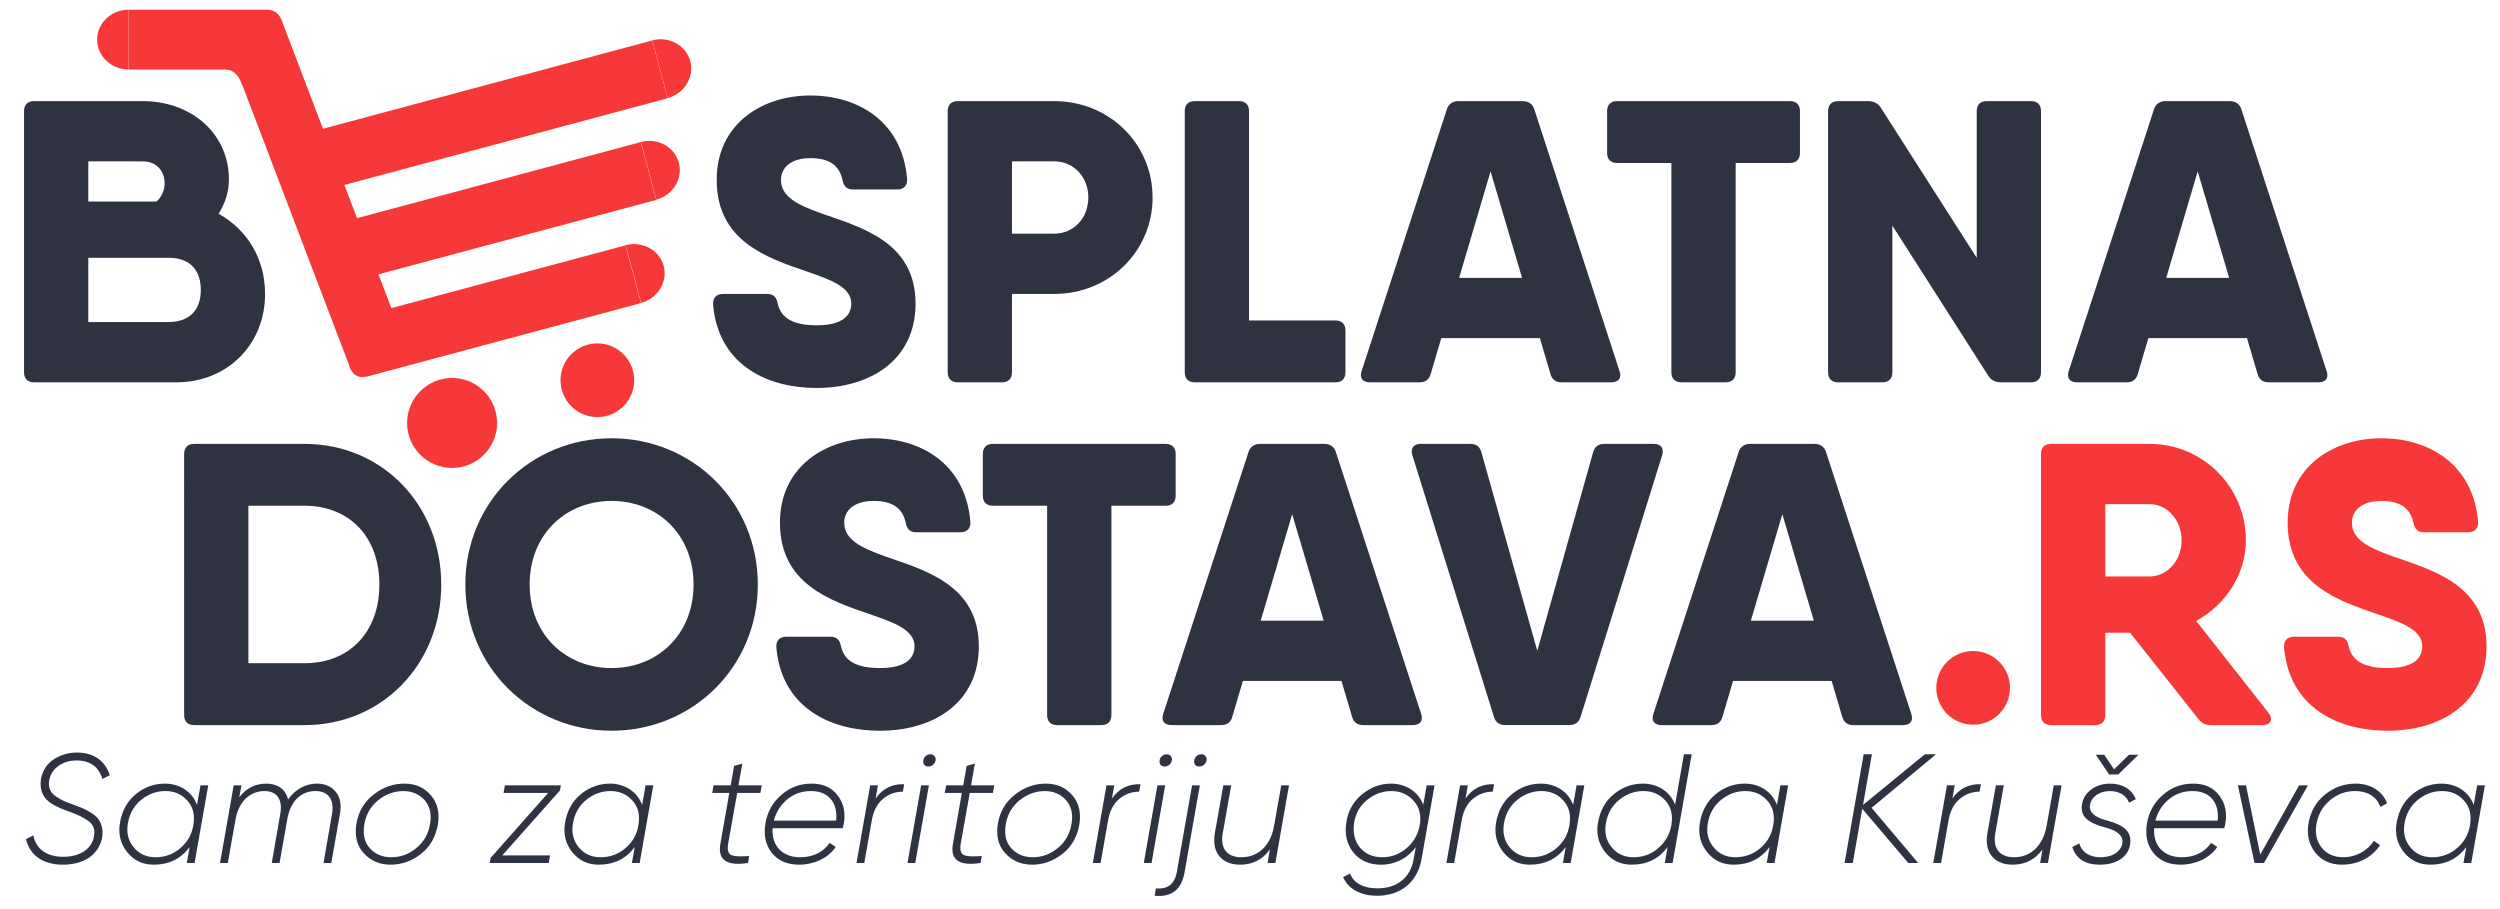<?xml version="1.0" encoding="utf-8"?>
<!-- Generator: Adobe Illustrator 16.0.0, SVG Export Plug-In . SVG Version: 6.00 Build 0)  -->
<!DOCTYPE svg PUBLIC "-//W3C//DTD SVG 1.1//EN" "http://www.w3.org/Graphics/SVG/1.1/DTD/svg11.dtd">
<svg version="1.1" id="Layer_1" xmlns="http://www.w3.org/2000/svg" xmlns:xlink="http://www.w3.org/1999/xlink" x="0px" y="0px"
	 width="220px" height="80px" viewBox="0 0 220 80" enable-background="new 0 0 220 80" xml:space="preserve">
<g>
	<path fill="#2F3341" d="M19.234,18.813c2.492,1.374,4.092,3.921,4.092,7.054c0,4.455-3.323,7.778-7.813,7.778H3.53H3
		c-0.566,0-0.884-0.318-0.884-0.884V9.782c0-0.566,0.318-0.884,0.884-0.884h4.771h4.773c4.348,0,7.601,2.899,7.601,6.894
		C20.146,16.873,19.808,17.919,19.234,18.813L19.234,18.813z M7.771,14.2v3.535h6.01c0.459-0.424,0.707-1.025,0.707-1.591
		c0-1.167-0.778-1.944-1.944-1.944H7.771z M17.671,25.513c0-1.59-0.814-2.828-2.829-2.828H7.771v5.656h7.035
		C16.857,28.341,17.671,27.104,17.671,25.513z"/>
	<path fill="#2F3341" d="M62.751,26.786c-0.035-0.602,0.318-0.919,0.884-0.919h3.888c0.53,0,0.813,0.283,0.918,0.848
		c0.284,1.273,1.344,1.91,3.43,1.91c2.298,0,3.04-0.884,3.04-1.91c0-1.449-1.767-2.085-3.924-2.828
		c-3.499-1.202-7.918-2.651-7.918-8.061c0-4.95,4.031-7.424,8.237-7.424c4.136,0,8.096,2.228,8.52,7.354
		c0.035,0.601-0.319,0.918-0.884,0.918h-3.889c-0.53,0-0.812-0.283-0.919-0.848c-0.282-1.308-1.201-1.909-2.827-1.909
		c-1.769,0-2.581,0.884-2.581,1.909c0,1.485,1.45,2.192,3.5,2.935c3.535,1.237,8.342,2.51,8.342,7.954
		c0,4.95-3.96,7.424-8.696,7.424C67.241,34.139,63.176,31.912,62.751,26.786z"/>
	<path fill="#2F3341" d="M101.428,17.382c0,4.702-3.783,8.484-8.661,8.484h-3.713v6.894c0,0.566-0.317,0.884-0.883,0.884h-3.889
		c-0.565,0-0.884-0.318-0.884-0.884V9.782c0-0.566,0.319-0.884,0.884-0.884h4.772h3.713C97.645,8.897,101.428,12.68,101.428,17.382z
		 M95.772,17.382c0-1.803-1.273-3.182-3.005-3.182h-3.713v6.363h3.713C94.499,20.564,95.772,19.185,95.772,17.382z"/>
	<path fill="#2F3341" d="M118.399,29.084v3.676c0,0.566-0.318,0.884-0.885,0.884h-10.429h-1.945c-0.565,0-0.882-0.318-0.882-0.884
		V9.782c0-0.566,0.317-0.884,0.882-0.884h3.889c0.565,0,0.884,0.318,0.884,0.884V28.2h7.6
		C118.081,28.2,118.399,28.519,118.399,29.084z"/>
	<path fill="#2F3341" d="M141.776,33.645h-4.347c-0.495,0-0.85-0.212-0.99-0.743l-0.93-3.146h-8.676l-0.93,3.146
		c-0.141,0.53-0.495,0.743-0.99,0.743h-4.349c-0.636,0-0.954-0.354-0.741-0.99l7.494-23.015c0.142-0.495,0.53-0.742,1.025-0.742H134
		c0.495,0,0.884,0.248,1.025,0.742l7.494,23.015C142.731,33.291,142.414,33.645,141.776,33.645z M133.941,24.453l-2.771-9.368
		l-2.769,9.368H133.941z"/>
	<path fill="#2F3341" d="M158.396,9.782v3.677c0,0.565-0.319,0.883-0.885,0.883h-4.771V32.76c0,0.566-0.318,0.884-0.884,0.884h-3.89
		c-0.565,0-0.884-0.318-0.884-0.884V14.342h-4.772c-0.565,0-0.884-0.318-0.884-0.883V9.782c0-0.566,0.318-0.884,0.884-0.884h10.43
		h4.771C158.076,8.897,158.396,9.216,158.396,9.782z"/>
	<path fill="#2F3341" d="M174.834,8.897h3.89c0.565,0,0.884,0.318,0.884,0.884V32.76c0,0.566-0.318,0.884-0.884,0.884h-2.651
		c-0.459,0-0.849-0.177-1.096-0.565l-8.449-13.222V32.76c0,0.566-0.318,0.884-0.884,0.884h-3.89c-0.565,0-0.883-0.318-0.883-0.884
		V9.782c0-0.566,0.317-0.884,0.883-0.884h2.652c0.46,0,0.848,0.177,1.096,0.566l8.45,13.222V9.782
		C173.952,9.216,174.269,8.897,174.834,8.897z"/>
	<path fill="#2F3341" d="M204.003,33.645h-4.349c-0.495,0-0.849-0.212-0.99-0.743l-0.93-3.146h-8.676l-0.93,3.146
		c-0.141,0.53-0.495,0.743-0.989,0.743h-4.35c-0.636,0-0.953-0.354-0.741-0.99l7.495-23.015c0.141-0.495,0.53-0.742,1.024-0.742
		h5.656c0.495,0,0.885,0.248,1.025,0.742l7.495,23.015C204.958,33.291,204.639,33.645,204.003,33.645z M196.166,24.453l-2.769-9.368
		l-2.77,9.368H196.166z"/>
</g>
<rect x="11.302" y="0.856" fill="#F73838" width="12.142" height="5.264"/>
<rect x="12.371" y="14.358" transform="matrix(0.356 0.934 -0.934 0.356 33.749 -14.991)" fill="#F73838" width="30.759" height="5.264"/>
<circle fill="#F73838" cx="39.784" cy="37.221" r="3.959"/>
<circle fill="#F73838" cx="52.567" cy="33.461" r="3.243"/>
<circle fill="#F73838" cx="173.636" cy="60.532" r="3.243"/>
<path fill="#F73838" d="M8.546,3.485c0,1.453,1.252,2.63,2.756,2.63v-5.26C9.798,0.856,8.546,2.033,8.546,3.485z"/>
<rect x="31.118" y="24.72" transform="matrix(-0.966 0.259 -0.259 -0.966 92.871 42.492)" fill="#F73838" width="25.049" height="5.263"/>
<path fill="#F73838" d="M58.405,23.404c-0.375-1.404-1.891-2.217-3.344-1.828l1.36,5.08C57.874,26.269,58.78,24.807,58.405,23.404z"
	/>
<rect x="31.262" y="15.793" transform="matrix(-0.966 0.259 -0.259 -0.966 92.039 24.748)" fill="#F73838" width="26.261" height="5.264"/>
<path fill="#F73838" d="M59.741,14.321c-0.375-1.404-1.891-2.217-3.344-1.829l1.36,5.081C59.209,17.185,60.116,15.723,59.741,14.321
	z"/>
<rect x="27.583" y="7.468" transform="matrix(-0.966 0.259 -0.259 -0.966 87.336 8.716)" fill="#F73838" width="31.024" height="5.264"/>
<path fill="#F73838" d="M60.744,5.38c-0.375-1.404-1.891-2.217-3.344-1.829l1.36,5.081C60.213,8.245,61.119,6.782,60.744,5.38z"/>
<path fill="#F73838" d="M23.444,0.856c0,0,0.9-0.106,1.291,0.825c0.316,0.753-0.257,3.158-0.257,3.158l-5.014-1.35L23.444,0.856z"/>
<path fill="#F73838" d="M19.95,6.12c0,0,0.832-0.03,1.295,1.185c0.463,1.215,1.266-1.409,1.266-1.409l-1.621-2.024L19.95,6.12z"/>
<path fill="#FD6500" d="M35.208,16.944"/>
<path fill="#F73838" d="M30.766,32.299c0,0,0.347,1.126,1.458,0.833c0.955-0.252,0.545-3.983,0.545-3.983l-2.479-0.105
	L30.766,32.299z"/>
<g>
	<path fill="#2F3341" d="M38.829,51.436c0,7-5.197,12.373-12.02,12.373H17.97h-0.883c-0.566,0-0.883-0.317-0.883-0.884V39.946
		c0-0.565,0.317-0.884,0.883-0.884h4.772h4.95C33.632,39.062,38.829,44.436,38.829,51.436z M33.385,51.436
		c0-4.242-2.687-6.93-6.576-6.93h-4.95v13.858h4.95C30.698,58.364,33.385,55.678,33.385,51.436z"/>
	<path fill="#2F3341" d="M40.951,51.436c0-7.282,5.763-12.869,12.869-12.869c7.105,0,12.868,5.586,12.868,12.869
		S60.926,64.304,53.82,64.304C46.714,64.304,40.951,58.718,40.951,51.436z M61.032,51.436c0-4.419-3.182-7.354-7.211-7.354
		c-4.03,0-7.212,2.935-7.212,7.354s3.182,7.354,7.212,7.354C57.85,58.789,61.032,55.854,61.032,51.436z"/>
	<path fill="#2F3341" d="M68.317,56.95c-0.035-0.601,0.318-0.919,0.884-0.919h3.889c0.53,0,0.813,0.282,0.918,0.848
		c0.283,1.273,1.344,1.91,3.429,1.91c2.298,0,3.041-0.884,3.041-1.91c0-1.448-1.768-2.085-3.924-2.827
		c-3.5-1.202-7.918-2.651-7.918-8.061c0-4.949,4.03-7.424,8.237-7.424c4.136,0,8.096,2.227,8.52,7.354
		c0.036,0.601-0.318,0.918-0.884,0.918H80.62c-0.53,0-0.813-0.282-0.919-0.848c-0.283-1.308-1.202-1.909-2.828-1.909
		c-1.768,0-2.581,0.884-2.581,1.909c0,1.484,1.45,2.192,3.5,2.935c3.535,1.237,8.344,2.51,8.344,7.953
		c0,4.95-3.96,7.425-8.697,7.425C72.807,64.304,68.741,62.076,68.317,56.95z"/>
	<path fill="#2F3341" d="M103.459,39.946v3.677c0,0.565-0.318,0.883-0.884,0.883h-4.772v18.419c0,0.566-0.318,0.884-0.884,0.884
		H93.03c-0.566,0-0.884-0.317-0.884-0.884V44.506h-4.772c-0.565,0-0.883-0.317-0.883-0.883v-3.677c0-0.565,0.318-0.884,0.883-0.884
		h10.429h4.772C103.141,39.062,103.459,39.38,103.459,39.946z"/>
	<path fill="#2F3341" d="M124.318,63.809h-4.349c-0.494,0-0.848-0.212-0.989-0.742l-0.93-3.146h-8.675l-0.93,3.146
		c-0.141,0.53-0.495,0.742-0.99,0.742h-4.348c-0.637,0-0.955-0.354-0.742-0.99l7.495-23.014c0.141-0.495,0.53-0.743,1.025-0.743
		h5.656c0.494,0,0.884,0.248,1.024,0.743l7.495,23.014C125.272,63.455,124.955,63.809,124.318,63.809z M116.482,54.617l-2.77-9.368
		l-2.77,9.368H116.482z"/>
	<path fill="#2F3341" d="M131.462,63.066l-7.177-23.015c-0.177-0.601,0.105-0.99,0.742-0.99h4.349c0.495,0,0.849,0.212,0.989,0.743
		l4.915,17.464l4.913-17.464c0.142-0.53,0.495-0.743,0.99-0.743h4.349c0.636,0,0.919,0.389,0.741,0.99l-7.176,23.015
		c-0.142,0.495-0.495,0.742-0.99,0.742h-5.655C131.957,63.809,131.603,63.562,131.462,63.066z"/>
	<path fill="#2F3341" d="M167.452,63.809h-4.349c-0.494,0-0.848-0.212-0.989-0.742l-0.93-3.146h-8.675l-0.931,3.146
		c-0.142,0.53-0.495,0.742-0.99,0.742h-4.348c-0.637,0-0.955-0.354-0.743-0.99l7.495-23.014c0.141-0.495,0.53-0.743,1.025-0.743
		h5.656c0.494,0,0.884,0.248,1.024,0.743l7.495,23.014C168.406,63.455,168.089,63.809,167.452,63.809z M159.616,54.617l-2.77-9.368
		l-2.77,9.368H159.616z"/>
</g>
<g>
	<path fill="#F73838" d="M199.087,63.809h-4.525c-0.46,0-0.813-0.141-1.096-0.53l-6.022-7.601h-2.18v7.248
		c0,0.565-0.318,0.883-0.884,0.883h-3.889c-0.565,0-0.884-0.317-0.884-0.883V39.947c0-0.565,0.318-0.884,0.884-0.884h4.772h3.89
		c4.701,0,8.483,3.783,8.483,8.484c0,2.968-1.762,5.672-4.375,7.09l6.355,8.076C200.076,63.278,199.829,63.809,199.087,63.809z
		 M185.264,50.729h3.89c1.555,0,2.827-1.379,2.827-3.182s-1.272-3.182-2.827-3.182h-3.89V50.729z"/>
	<path fill="#F73838" d="M200.996,56.95c-0.035-0.601,0.317-0.919,0.884-0.919h3.889c0.53,0,0.813,0.282,0.919,0.848
		c0.283,1.273,1.344,1.91,3.429,1.91c2.299,0,3.041-0.884,3.041-1.91c0-1.448-1.768-2.085-3.924-2.827
		c-3.5-1.202-7.92-2.651-7.92-8.061c0-4.949,4.03-7.424,8.237-7.424c4.137,0,8.096,2.228,8.521,7.354
		c0.035,0.601-0.318,0.918-0.884,0.918h-3.889c-0.53,0-0.813-0.282-0.92-0.848c-0.282-1.308-1.201-1.909-2.828-1.909
		c-1.768,0-2.58,0.884-2.58,1.909c0,1.484,1.449,2.192,3.5,2.935c3.535,1.237,8.343,2.51,8.343,7.953c0,4.95-3.96,7.425-8.697,7.425
		C205.485,64.304,201.42,62.076,200.996,56.95z"/>
</g>
<g>
	<path fill="#2F3341" d="M2.29,73.838l0.643-0.328c0.218,1.161,1.134,1.887,2.625,1.887c1.476,0,2.488-0.671,2.707-1.75
		c0.123-0.644-0.027-1.107-0.561-1.449c-0.26-0.178-0.506-0.314-0.711-0.409c-0.205-0.097-0.506-0.22-0.902-0.37
		c-0.615-0.219-0.957-0.342-1.503-0.67c-0.752-0.464-1.135-1.121-0.984-2.215c0.15-0.738,0.519-1.312,1.121-1.709
		c0.615-0.396,1.299-0.601,2.051-0.601c1.544,0,2.515,0.806,2.884,1.995l-0.642,0.328c-0.342-1.079-1.094-1.627-2.283-1.627
		c-1.163,0-2.173,0.644-2.393,1.682c-0.123,0.643,0.042,1.094,0.547,1.463c0.26,0.179,0.506,0.314,0.71,0.41
		C5.803,70.57,6.104,70.68,6.5,70.83c0.328,0.123,0.588,0.219,0.779,0.301c0.206,0.082,0.438,0.205,0.725,0.383
		c0.288,0.178,0.492,0.355,0.628,0.534c0.287,0.368,0.479,0.983,0.356,1.681c-0.314,1.53-1.668,2.364-3.458,2.364
		C3.793,76.093,2.604,75.259,2.29,73.838z"/>
	<path fill="#2F3341" d="M17.642,69.108h0.684l-1.203,6.834h-0.684l0.246-1.395c-0.766,1.025-1.818,1.545-3.158,1.545
		c-0.97,0-1.75-0.369-2.337-1.106c-0.587-0.738-0.807-1.613-0.629-2.611c0.192-1.066,0.657-1.9,1.408-2.502
		c0.752-0.614,1.599-0.915,2.543-0.915c1.298,0,2.392,0.71,2.829,1.872L17.642,69.108z M16.494,70.462
		c-0.492-0.562-1.134-0.849-1.941-0.849c-0.779,0-1.49,0.26-2.119,0.766c-0.628,0.506-1.025,1.189-1.176,2.051
		c-0.15,0.819,0.014,1.531,0.493,2.118c0.478,0.589,1.12,0.89,1.94,0.89c0.821,0,1.545-0.26,2.174-0.794
		c0.629-0.532,1.012-1.201,1.148-2.022C17.163,71.732,17,71.021,16.494,70.462z"/>
	<path fill="#2F3341" d="M29.536,69.668c0.396,0.465,0.532,1.107,0.382,1.94l-0.766,4.334h-0.683l0.751-4.334
		c0.219-1.27-0.355-1.995-1.463-1.995c-1.147,0-2.091,0.739-2.433,2.256l-0.725,4.073h-0.684l0.751-4.334
		c0.233-1.27-0.314-1.995-1.394-1.995c-1.204,0-2.256,0.849-2.543,2.489l-0.683,3.84h-0.684l1.203-6.834h0.684l-0.191,1.051
		c0.615-0.806,1.408-1.201,2.378-1.201c0.971,0,1.695,0.478,1.914,1.395c0.643-0.93,1.599-1.395,2.542-1.395
		C28.592,68.958,29.139,69.189,29.536,69.668z"/>
	<path fill="#2F3341" d="M32.011,75.082c-0.615-0.67-0.82-1.545-0.643-2.625c0.191-1.067,0.697-1.913,1.517-2.543
		c0.82-0.642,1.723-0.956,2.706-0.956c0.958,0,1.737,0.341,2.324,1.024c0.588,0.671,0.793,1.545,0.615,2.597
		c-0.191,1.081-0.684,1.942-1.49,2.57c-0.807,0.629-1.695,0.943-2.665,0.943C33.405,76.093,32.626,75.752,32.011,75.082z
		 M36.618,74.644c0.669-0.532,1.08-1.256,1.229-2.146c0.15-0.861-0.014-1.559-0.492-2.091c-0.479-0.534-1.107-0.794-1.887-0.794
		c-0.793,0.014-1.518,0.273-2.188,0.807c-0.655,0.533-1.065,1.229-1.216,2.104c-0.151,0.876,0,1.587,0.478,2.119
		c0.479,0.534,1.121,0.794,1.9,0.794C35.236,75.438,35.961,75.178,36.618,74.644z"/>
	<path fill="#2F3341" d="M49.358,69.108l-0.083,0.45l-5.072,5.715h4.197l-0.109,0.669h-5.195l0.082-0.45l5.058-5.715h-3.923
		l0.123-0.669H49.358z"/>
	<path fill="#2F3341" d="M56.809,69.108h0.684l-1.203,6.834h-0.684l0.246-1.395c-0.766,1.025-1.818,1.545-3.158,1.545
		c-0.97,0-1.75-0.369-2.337-1.106c-0.588-0.738-0.807-1.613-0.629-2.611c0.192-1.066,0.657-1.9,1.408-2.502
		c0.752-0.614,1.599-0.915,2.543-0.915c1.298,0,2.392,0.71,2.83,1.872L56.809,69.108z M55.661,70.462
		c-0.492-0.562-1.135-0.849-1.941-0.849c-0.779,0-1.49,0.26-2.119,0.766c-0.628,0.506-1.025,1.189-1.176,2.051
		c-0.15,0.819,0.014,1.531,0.493,2.118c0.478,0.589,1.12,0.89,1.94,0.89c0.821,0,1.545-0.26,2.174-0.794
		c0.629-0.532,1.012-1.201,1.148-2.022C56.33,71.732,56.166,71.021,55.661,70.462z"/>
	<path fill="#2F3341" d="M64.875,69.777l-0.793,4.442c-0.096,0.561,0,0.903,0.273,1.026c0.287,0.122,0.807,0.15,1.572,0.082
		l-0.095,0.614c-1.846,0.286-2.707-0.231-2.433-1.723l0.779-4.442h-1.503l0.123-0.669h1.504l0.301-1.709l0.725-0.205l-0.342,1.914
		h2.05l-0.123,0.669H64.875z"/>
	<path fill="#2F3341" d="M73.734,70.023c0.533,0.711,0.697,1.559,0.505,2.529c-0.027,0.15-0.055,0.26-0.082,0.328h-6.165
		c-0.109,1.544,0.848,2.557,2.42,2.557c1.135,0,1.996-0.424,2.597-1.259l0.533,0.355c-0.656,0.984-1.914,1.559-3.227,1.559
		c-1.039,0-1.831-0.341-2.392-1.038c-0.56-0.697-0.738-1.572-0.56-2.625c0.177-1.012,0.656-1.846,1.407-2.488
		c0.752-0.656,1.641-0.983,2.652-0.983C72.448,68.958,73.214,69.313,73.734,70.023z M73.583,72.212
		c0.164-1.642-0.738-2.599-2.215-2.599c-0.779,0-1.476,0.232-2.064,0.711c-0.588,0.479-0.998,1.107-1.203,1.888H73.583z"/>
	<path fill="#2F3341" d="M77.056,70.27c0.615-0.888,1.463-1.299,2.515-1.257l-0.123,0.655c-0.643,0-1.23,0.205-1.736,0.63
		c-0.506,0.41-0.834,1.024-0.984,1.845l-0.67,3.8h-0.684l1.203-6.834h0.684L77.056,70.27z"/>
	<path fill="#2F3341" d="M79.858,75.942l1.203-6.834h0.684l-1.203,6.834H79.858z M81.252,66.907
		c0.042-0.288,0.302-0.533,0.629-0.533c0.288,0,0.506,0.245,0.451,0.533c-0.055,0.314-0.314,0.547-0.643,0.547
		C81.376,67.454,81.198,67.222,81.252,66.907z"/>
	<path fill="#2F3341" d="M85.34,69.777l-0.793,4.442c-0.096,0.561,0,0.903,0.273,1.026c0.287,0.122,0.807,0.15,1.572,0.082
		l-0.096,0.614c-1.845,0.286-2.707-0.231-2.433-1.723l0.779-4.442H83.14l0.123-0.669h1.503l0.301-1.709l0.725-0.205l-0.342,1.914
		h2.05l-0.123,0.669H85.34z"/>
	<path fill="#2F3341" d="M88.458,75.082c-0.615-0.67-0.821-1.545-0.643-2.625c0.191-1.067,0.697-1.913,1.518-2.543
		c0.82-0.642,1.722-0.956,2.706-0.956c0.957,0,1.736,0.341,2.324,1.024c0.588,0.671,0.793,1.545,0.615,2.597
		c-0.191,1.081-0.683,1.942-1.49,2.57c-0.807,0.629-1.695,0.943-2.666,0.943C89.852,76.093,89.073,75.752,88.458,75.082z
		 M93.064,74.644c0.67-0.532,1.08-1.256,1.23-2.146c0.15-0.861-0.014-1.559-0.493-2.091c-0.478-0.534-1.107-0.794-1.886-0.794
		c-0.793,0.014-1.518,0.273-2.188,0.807c-0.656,0.533-1.065,1.229-1.216,2.104c-0.151,0.876,0,1.587,0.478,2.119
		c0.479,0.534,1.121,0.794,1.9,0.794C91.684,75.438,92.408,75.178,93.064,74.644z"/>
	<path fill="#2F3341" d="M97.849,70.27c0.615-0.888,1.463-1.299,2.516-1.257l-0.124,0.655c-0.642,0-1.23,0.205-1.735,0.63
		c-0.506,0.41-0.834,1.024-0.984,1.845l-0.67,3.8h-0.684l1.204-6.834h0.684L97.849,70.27z"/>
	<path fill="#2F3341" d="M100.652,75.942l1.203-6.834h0.683l-1.203,6.834H100.652z M102.046,66.907
		c0.041-0.288,0.301-0.533,0.629-0.533c0.287,0,0.505,0.245,0.451,0.533c-0.055,0.314-0.314,0.547-0.643,0.547
		C102.169,67.454,101.992,67.222,102.046,66.907z"/>
	<path fill="#2F3341" d="M104.903,69.108h0.684l-1.339,7.614c-0.26,1.559-1.148,2.255-2.639,2.104l0.109-0.655
		c1.04,0.109,1.654-0.37,1.846-1.449L104.903,69.108z M106.174,66.907c-0.055,0.314-0.314,0.547-0.642,0.547
		c-0.314,0-0.492-0.232-0.438-0.547c0.042-0.288,0.3-0.533,0.629-0.533C106.011,66.374,106.229,66.619,106.174,66.907z"/>
	<path fill="#2F3341" d="M112.75,69.108h0.684l-1.203,6.834h-0.684l0.205-1.189c-0.642,0.89-1.517,1.34-2.624,1.34
		c-1.627,0-2.502-1.079-2.229-2.733l0.752-4.251h0.697l-0.752,4.251c-0.219,1.271,0.355,2.078,1.654,2.078
		c1.409,0,2.542-0.958,2.857-2.721v0.013L112.75,69.108z"/>
	<path fill="#2F3341" d="M125.546,69.108h0.696l-1.147,6.506c-0.369,2.037-1.859,3.213-3.923,3.213c-1.478,0-2.558-0.643-2.98-1.641
		l0.616-0.314c0.286,0.766,1.079,1.3,2.391,1.3c1.764,0,2.913-0.931,3.199-2.558l0.19-1.066c-0.724,0.985-1.816,1.545-3.062,1.545
		c-1.038,0-1.845-0.355-2.433-1.079c-0.575-0.726-0.78-1.6-0.615-2.639c0.149-1.025,0.615-1.846,1.38-2.475
		c0.767-0.628,1.613-0.942,2.544-0.942c1.299,0,2.405,0.696,2.843,1.859L125.546,69.108z M123.688,74.712
		c0.614-0.479,1.01-1.106,1.201-1.886l0.083-0.438c0.082-0.82-0.138-1.49-0.643-1.995c-0.506-0.521-1.136-0.78-1.887-0.78
		c-0.779,0-1.489,0.26-2.133,0.78c-0.642,0.519-1.024,1.201-1.147,2.036c-0.123,0.847,0.041,1.559,0.506,2.146
		c0.479,0.573,1.135,0.861,1.968,0.861C122.402,75.438,123.084,75.191,123.688,74.712z"/>
	<path fill="#2F3341" d="M128.965,70.27c0.614-0.888,1.462-1.299,2.516-1.257l-0.123,0.655c-0.643,0-1.23,0.205-1.737,0.63
		c-0.505,0.41-0.833,1.024-0.983,1.845l-0.671,3.8h-0.683l1.203-6.834h0.684L128.965,70.27z"/>
	<path fill="#2F3341" d="M138.737,69.108h0.685l-1.203,6.834h-0.684l0.246-1.395c-0.766,1.025-1.819,1.545-3.158,1.545
		c-0.971,0-1.75-0.369-2.337-1.106c-0.588-0.738-0.807-1.613-0.629-2.611c0.191-1.066,0.655-1.9,1.408-2.502
		c0.751-0.614,1.6-0.915,2.542-0.915c1.299,0,2.393,0.71,2.83,1.872L138.737,69.108z M137.59,70.462
		c-0.492-0.562-1.134-0.849-1.941-0.849c-0.778,0-1.49,0.26-2.118,0.766c-0.63,0.506-1.025,1.189-1.176,2.051
		c-0.151,0.819,0.013,1.531,0.491,2.118c0.479,0.589,1.121,0.89,1.942,0.89c0.819,0,1.544-0.26,2.173-0.794
		c0.629-0.532,1.012-1.201,1.148-2.022C138.26,71.732,138.096,71.021,137.59,70.462z"/>
	<path fill="#2F3341" d="M148.185,66.374h0.685l-1.681,9.568h-0.685l0.245-1.395c-0.765,1.025-1.817,1.545-3.157,1.545
		c-0.97,0-1.75-0.369-2.337-1.106c-0.589-0.738-0.807-1.613-0.63-2.611c0.192-1.066,0.657-1.9,1.409-2.502
		c0.752-0.614,1.599-0.915,2.542-0.915c1.299,0,2.393,0.696,2.83,1.859L148.185,66.374z M146.559,70.462
		c-0.492-0.562-1.135-0.849-1.941-0.849c-0.779,0-1.49,0.26-2.118,0.766c-0.629,0.506-1.025,1.189-1.177,2.051
		c-0.149,0.819,0.015,1.531,0.493,2.118c0.478,0.589,1.12,0.89,1.94,0.89s1.544-0.26,2.16-0.794
		c0.629-0.532,1.012-1.201,1.162-2.022C147.229,71.732,147.064,71.021,146.559,70.462z"/>
	<path fill="#2F3341" d="M156.674,69.108h0.684l-1.202,6.834h-0.684l0.246-1.395c-0.767,1.025-1.818,1.545-3.158,1.545
		c-0.971,0-1.75-0.369-2.337-1.106c-0.589-0.738-0.807-1.613-0.63-2.611c0.191-1.066,0.657-1.9,1.409-2.502
		c0.751-0.614,1.6-0.915,2.542-0.915c1.298,0,2.393,0.71,2.829,1.872L156.674,69.108z M155.526,70.462
		c-0.492-0.562-1.135-0.849-1.941-0.849c-0.779,0-1.49,0.26-2.119,0.766c-0.628,0.506-1.024,1.189-1.176,2.051
		c-0.15,0.819,0.015,1.531,0.493,2.118c0.479,0.589,1.121,0.89,1.94,0.89c0.82,0,1.545-0.26,2.173-0.794
		c0.63-0.532,1.012-1.201,1.149-2.022C156.196,71.732,156.031,71.021,155.526,70.462z"/>
	<path fill="#2F3341" d="M170.372,66.374l-5.673,4.716l4.101,4.853h-0.874l-4.047-4.771l-0.833,4.771h-0.725l1.681-9.568h0.726
		l-0.78,4.456l5.44-4.456H170.372z"/>
	<path fill="#2F3341" d="M171.81,70.27c0.615-0.888,1.462-1.299,2.515-1.257l-0.123,0.655c-0.643,0-1.23,0.205-1.735,0.63
		c-0.507,0.41-0.835,1.024-0.985,1.845l-0.669,3.8h-0.685l1.204-6.834h0.683L171.81,70.27z"/>
	<path fill="#2F3341" d="M180.735,69.108h0.684l-1.203,6.834h-0.684l0.205-1.189c-0.643,0.89-1.518,1.34-2.624,1.34
		c-1.627,0-2.502-1.079-2.229-2.733l0.752-4.251h0.697l-0.752,4.251c-0.219,1.271,0.354,2.078,1.654,2.078
		c1.408,0,2.542-0.958,2.856-2.721v0.013L180.735,69.108z"/>
	<path fill="#2F3341" d="M183.921,70.83c-0.123,0.656,0.465,1.067,1.23,1.299c1.12,0.314,2.556,0.697,2.296,2.2
		c-0.177,1.094-1.217,1.764-2.651,1.764c-1.299,0-2.105-0.52-2.434-1.559l0.615-0.314c0.205,0.753,0.875,1.218,1.874,1.218
		c0.996,0,1.762-0.451,1.913-1.218c0.123-0.669-0.465-1.093-1.244-1.326c-1.108-0.314-2.584-0.696-2.298-2.159
		c0.098-0.52,0.37-0.942,0.821-1.271c0.464-0.341,1.026-0.505,1.668-0.505c1.08,0,1.899,0.505,2.24,1.366l-0.601,0.314
		c-0.219-0.67-0.901-1.025-1.667-1.025C184.852,69.613,184.071,70.023,183.921,70.83z M185.603,68.15l-1.176-1.735h0.738
		l0.875,1.285l1.312-1.285h0.835l-1.778,1.735H185.603z"/>
	<path fill="#2F3341" d="M195.309,70.023c0.532,0.711,0.698,1.559,0.505,2.529c-0.027,0.15-0.055,0.26-0.082,0.328h-6.163
		c-0.11,1.544,0.846,2.557,2.419,2.557c1.135,0,1.995-0.424,2.597-1.259l0.533,0.355c-0.655,0.984-1.914,1.559-3.226,1.559
		c-1.04,0-1.832-0.341-2.394-1.038c-0.56-0.697-0.738-1.572-0.56-2.625c0.178-1.012,0.656-1.846,1.408-2.488
		c0.751-0.656,1.641-0.983,2.651-0.983C194.023,68.958,194.789,69.313,195.309,70.023z M195.158,72.212
		c0.164-1.642-0.737-2.599-2.215-2.599c-0.779,0-1.476,0.232-2.064,0.711c-0.587,0.479-0.997,1.107-1.201,1.888H195.158z"/>
	<path fill="#2F3341" d="M202.321,69.108h0.779l-3.868,6.834h-0.835l-1.462-6.834h0.711l1.258,6.096L202.321,69.108z"/>
	<path fill="#2F3341" d="M203.73,75.014c-0.561-0.726-0.752-1.586-0.574-2.598s0.656-1.846,1.436-2.488
		c0.793-0.643,1.694-0.97,2.72-0.97c1.313,0,2.379,0.683,2.748,1.735l-0.588,0.314c-0.314-0.875-1.094-1.395-2.228-1.395
		c-0.835,0-1.572,0.273-2.215,0.82s-1.024,1.229-1.176,2.051c-0.151,0.833,0,1.53,0.451,2.104c0.451,0.561,1.08,0.849,1.914,0.849
		c1.093,0,2.117-0.562,2.679-1.436l0.547,0.369c-0.697,1.08-1.928,1.722-3.349,1.722C205.097,76.093,204.305,75.737,203.73,75.014z"
		/>
	<path fill="#2F3341" d="M217.988,69.108h0.684l-1.202,6.834h-0.684l0.245-1.395c-0.766,1.025-1.817,1.545-3.157,1.545
		c-0.972,0-1.75-0.369-2.338-1.106c-0.588-0.738-0.806-1.613-0.629-2.611c0.191-1.066,0.656-1.9,1.409-2.502
		c0.751-0.614,1.599-0.915,2.542-0.915c1.298,0,2.393,0.71,2.829,1.872L217.988,69.108z M216.841,70.462
		c-0.492-0.562-1.135-0.849-1.941-0.849c-0.779,0-1.49,0.26-2.119,0.766s-1.024,1.189-1.177,2.051
		c-0.15,0.819,0.016,1.531,0.493,2.118c0.479,0.589,1.121,0.89,1.941,0.89s1.544-0.26,2.173-0.794
		c0.63-0.532,1.012-1.201,1.149-2.022C217.51,71.732,217.346,71.021,216.841,70.462z"/>
</g>
</svg>
